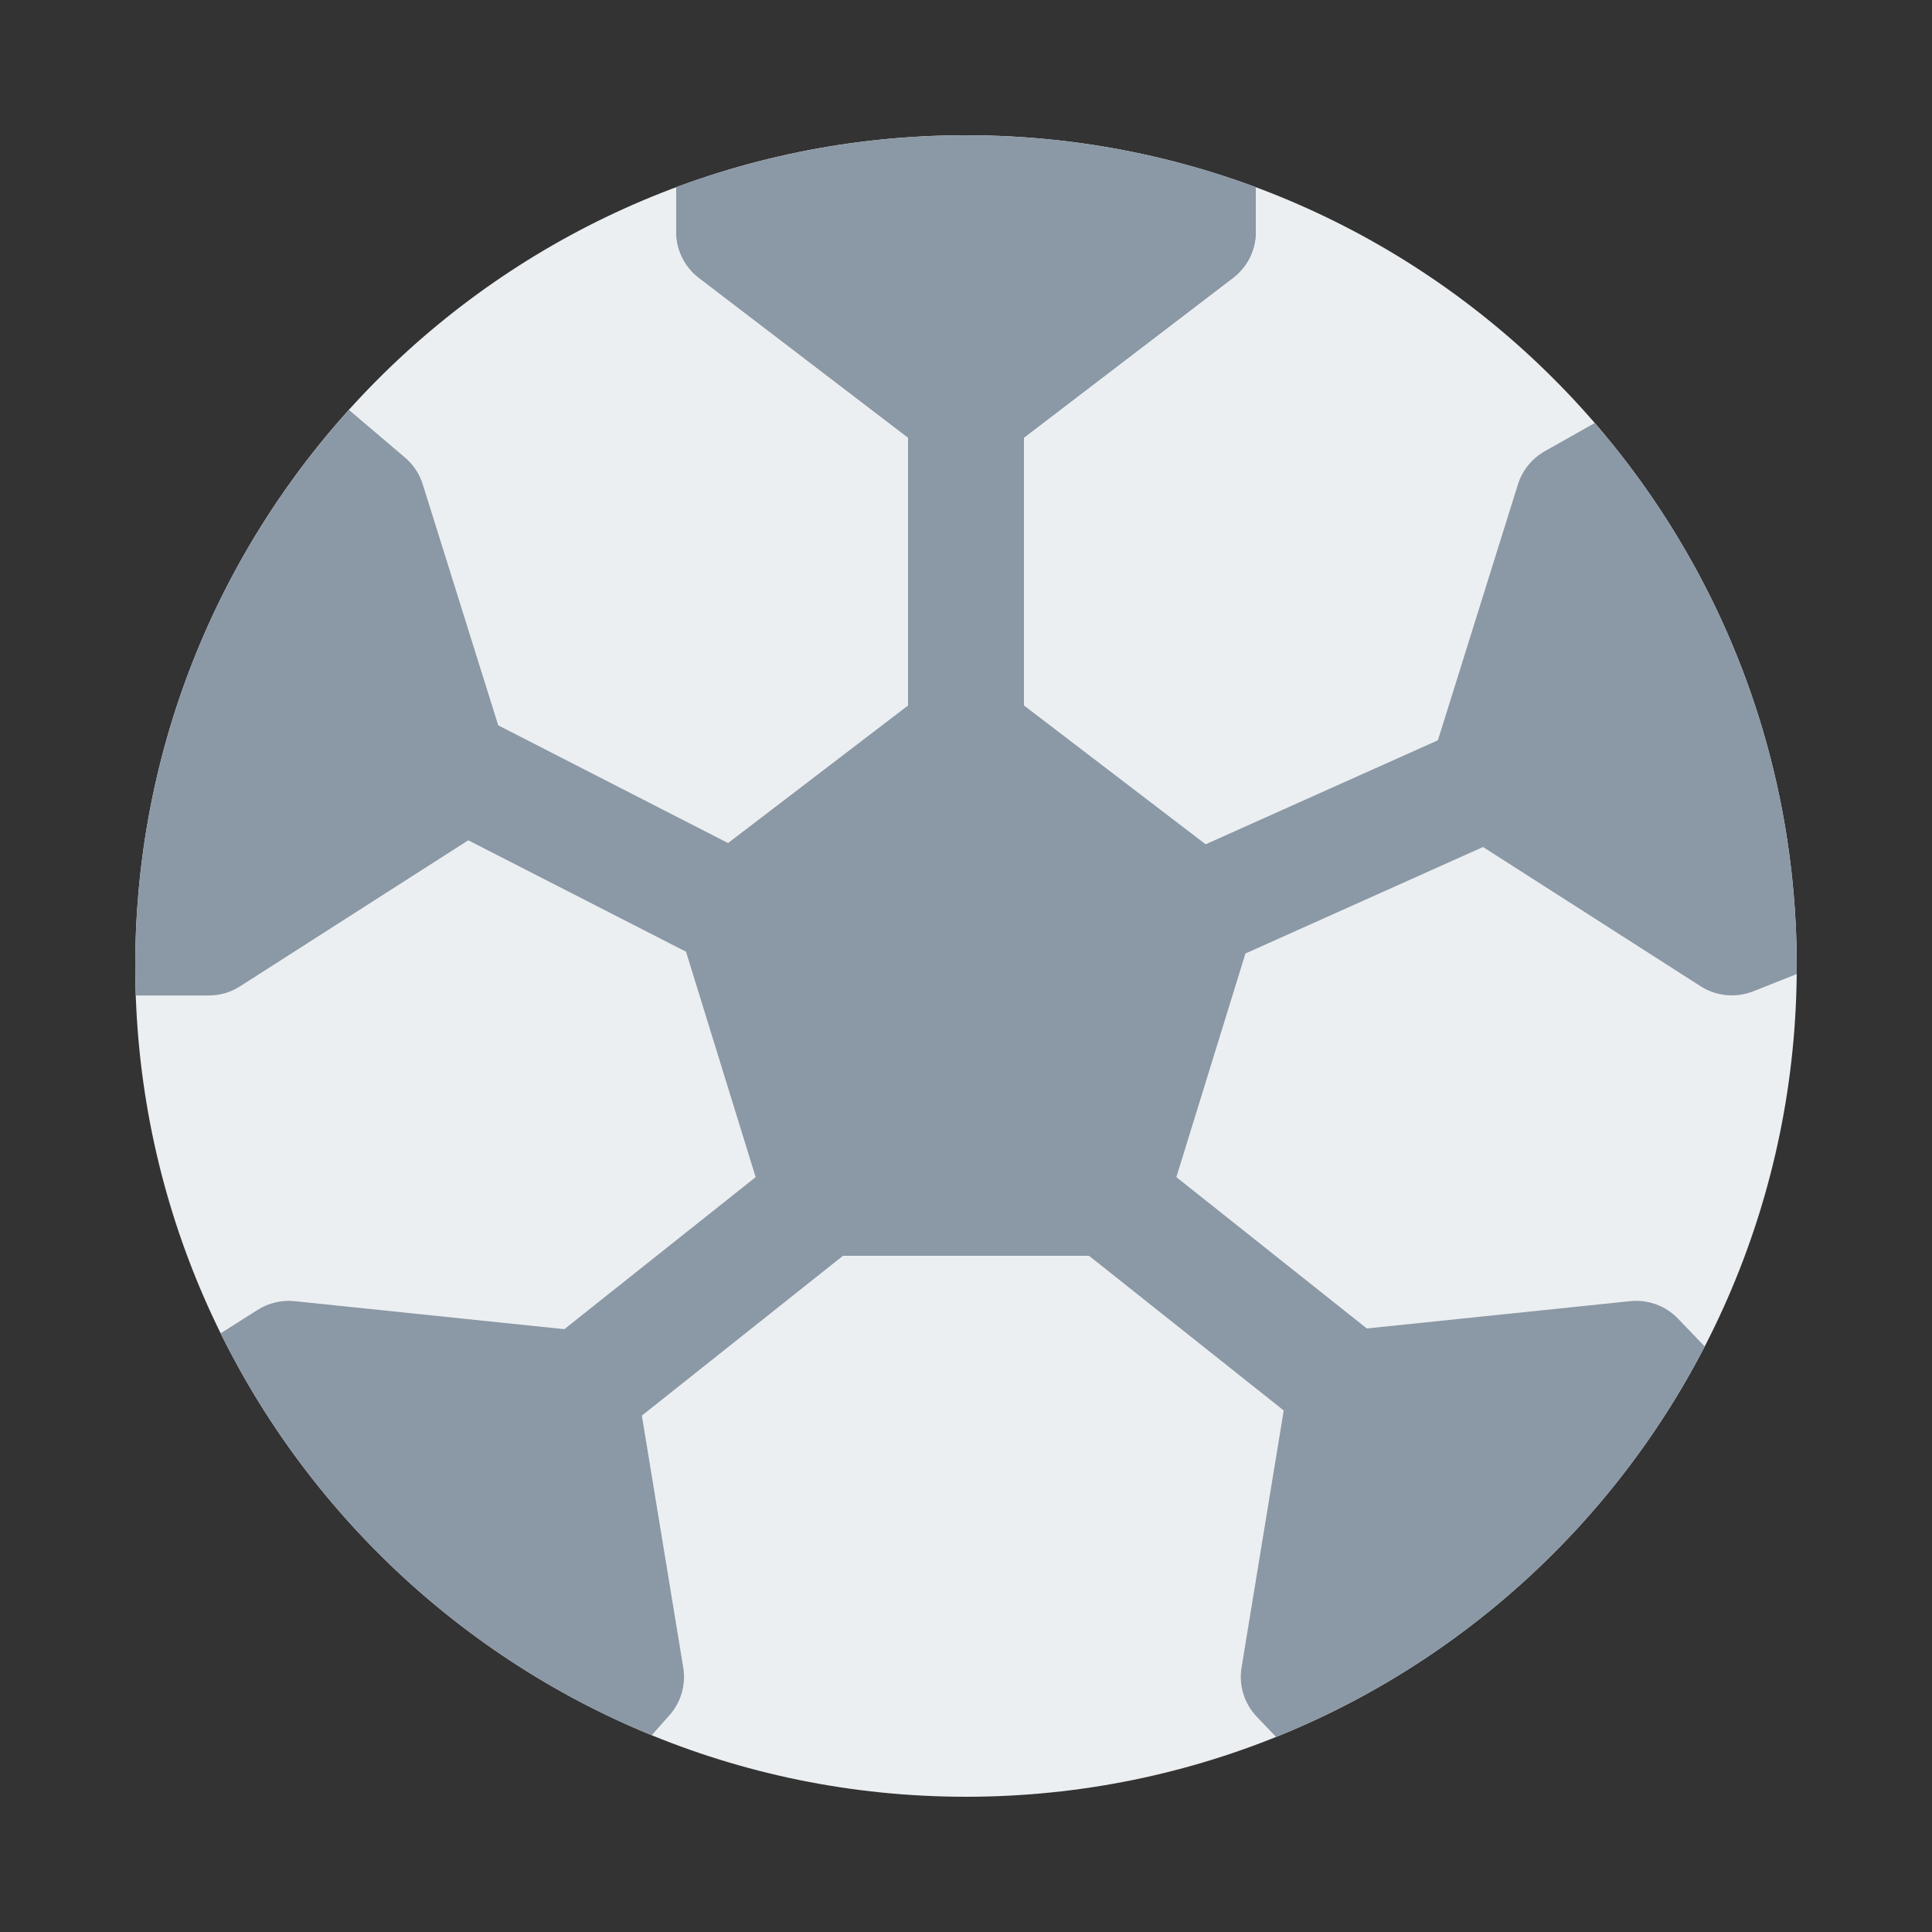 <svg width="25" height="25" viewBox="0 0 25 25" fill="none" xmlns="http://www.w3.org/2000/svg">
<rect x="0" y="0" width="25" height="25" fill="#333333" stroke="none"/>
<path d="M12.5 1.75C6.563 1.75 1.75 6.563 1.75 12.5C1.75 18.437 6.563 23.25 12.5 23.25C18.437 23.25 23.25 18.437 23.25 12.5C23.25 6.563 18.437 1.75 12.5 1.75Z" fill="#ECEFF1"/>
<path fill-rule="evenodd" clip-rule="evenodd" d="M12.5 4.75C12.914 4.75 13.25 5.086 13.25 5.5V9.5C13.25 9.914 12.914 10.25 12.5 10.25C12.086 10.25 11.75 9.914 11.75 9.5V5.5C11.75 5.086 12.086 4.75 12.5 4.75Z" fill="#8B98A6"/>
<path d="M12.956 8.904C12.687 8.699 12.314 8.699 12.045 8.904L9.421 10.909L6.342 9.332C5.973 9.144 5.521 9.29 5.333 9.658C5.144 10.027 5.29 10.479 5.658 10.668L8.877 12.315L9.778 15.232L7.034 17.413C6.709 17.671 6.655 18.142 6.913 18.467C7.171 18.791 7.642 18.845 7.967 18.587L10.908 16.25H14.092L17.034 18.587C17.358 18.845 17.83 18.791 18.087 18.467C18.345 18.142 18.291 17.671 17.967 17.413L15.222 15.232L16.116 12.338L19.807 10.684C20.185 10.515 20.354 10.071 20.185 9.693C20.015 9.315 19.572 9.146 19.194 9.316L15.601 10.925L12.956 8.904Z" fill="#8B98A6"/>
<path fill-rule="evenodd" clip-rule="evenodd" d="M12.045 5.888C12.313 6.093 12.687 6.093 12.955 5.888L15.955 3.596C16.285 3.345 16.348 2.874 16.096 2.545C15.845 2.216 15.374 2.153 15.045 2.404L12.5 4.348L9.955 2.404C9.626 2.153 9.155 2.216 8.904 2.545C8.653 2.874 8.716 3.345 9.045 3.596L12.045 5.888Z" fill="#8B98A6"/>
<path fill-rule="evenodd" clip-rule="evenodd" d="M12.955 5.888L15.955 3.596C16.141 3.454 16.25 3.234 16.25 3V2.422C15.082 1.988 13.819 1.75 12.5 1.75C11.181 1.75 9.918 1.988 8.75 2.422V3C8.75 3.234 8.859 3.454 9.045 3.596L12.045 5.888C12.313 6.093 12.687 6.093 12.955 5.888Z" fill="#8B98A6"/>
<path fill-rule="evenodd" clip-rule="evenodd" d="M8.433 22.454L8.662 22.196C8.812 22.027 8.878 21.8 8.841 21.577L8.229 17.851C8.175 17.518 7.903 17.262 7.567 17.227L3.812 16.837C3.644 16.82 3.475 16.86 3.333 16.95L2.855 17.253C4.013 19.597 5.999 21.459 8.433 22.454ZM1.757 12.881H2.704C2.847 12.881 2.987 12.84 3.108 12.762L6.288 10.727C6.572 10.545 6.7 10.194 6.599 9.871L5.471 6.269C5.429 6.133 5.349 6.013 5.241 5.921L4.515 5.304C2.796 7.209 1.75 9.733 1.75 12.5C1.75 12.628 1.753 12.755 1.757 12.881Z" fill="#8B98A6"/>
<path fill-rule="evenodd" clip-rule="evenodd" d="M20.636 5.474L19.989 5.839C19.823 5.933 19.699 6.086 19.642 6.268L18.515 9.871C18.414 10.194 18.541 10.544 18.826 10.727L22.006 12.762C22.209 12.892 22.462 12.916 22.686 12.828L23.25 12.604C23.25 12.569 23.25 12.535 23.25 12.5C23.25 9.814 22.265 7.358 20.636 5.474ZM22.059 17.423L21.713 17.063C21.552 16.896 21.325 16.813 21.095 16.837L17.34 17.226C17.003 17.261 16.732 17.517 16.677 17.851L16.066 21.576C16.027 21.808 16.101 22.045 16.263 22.215L16.512 22.476C18.911 21.511 20.882 19.705 22.059 17.423Z" fill="#8B98A6"/>
</svg>

